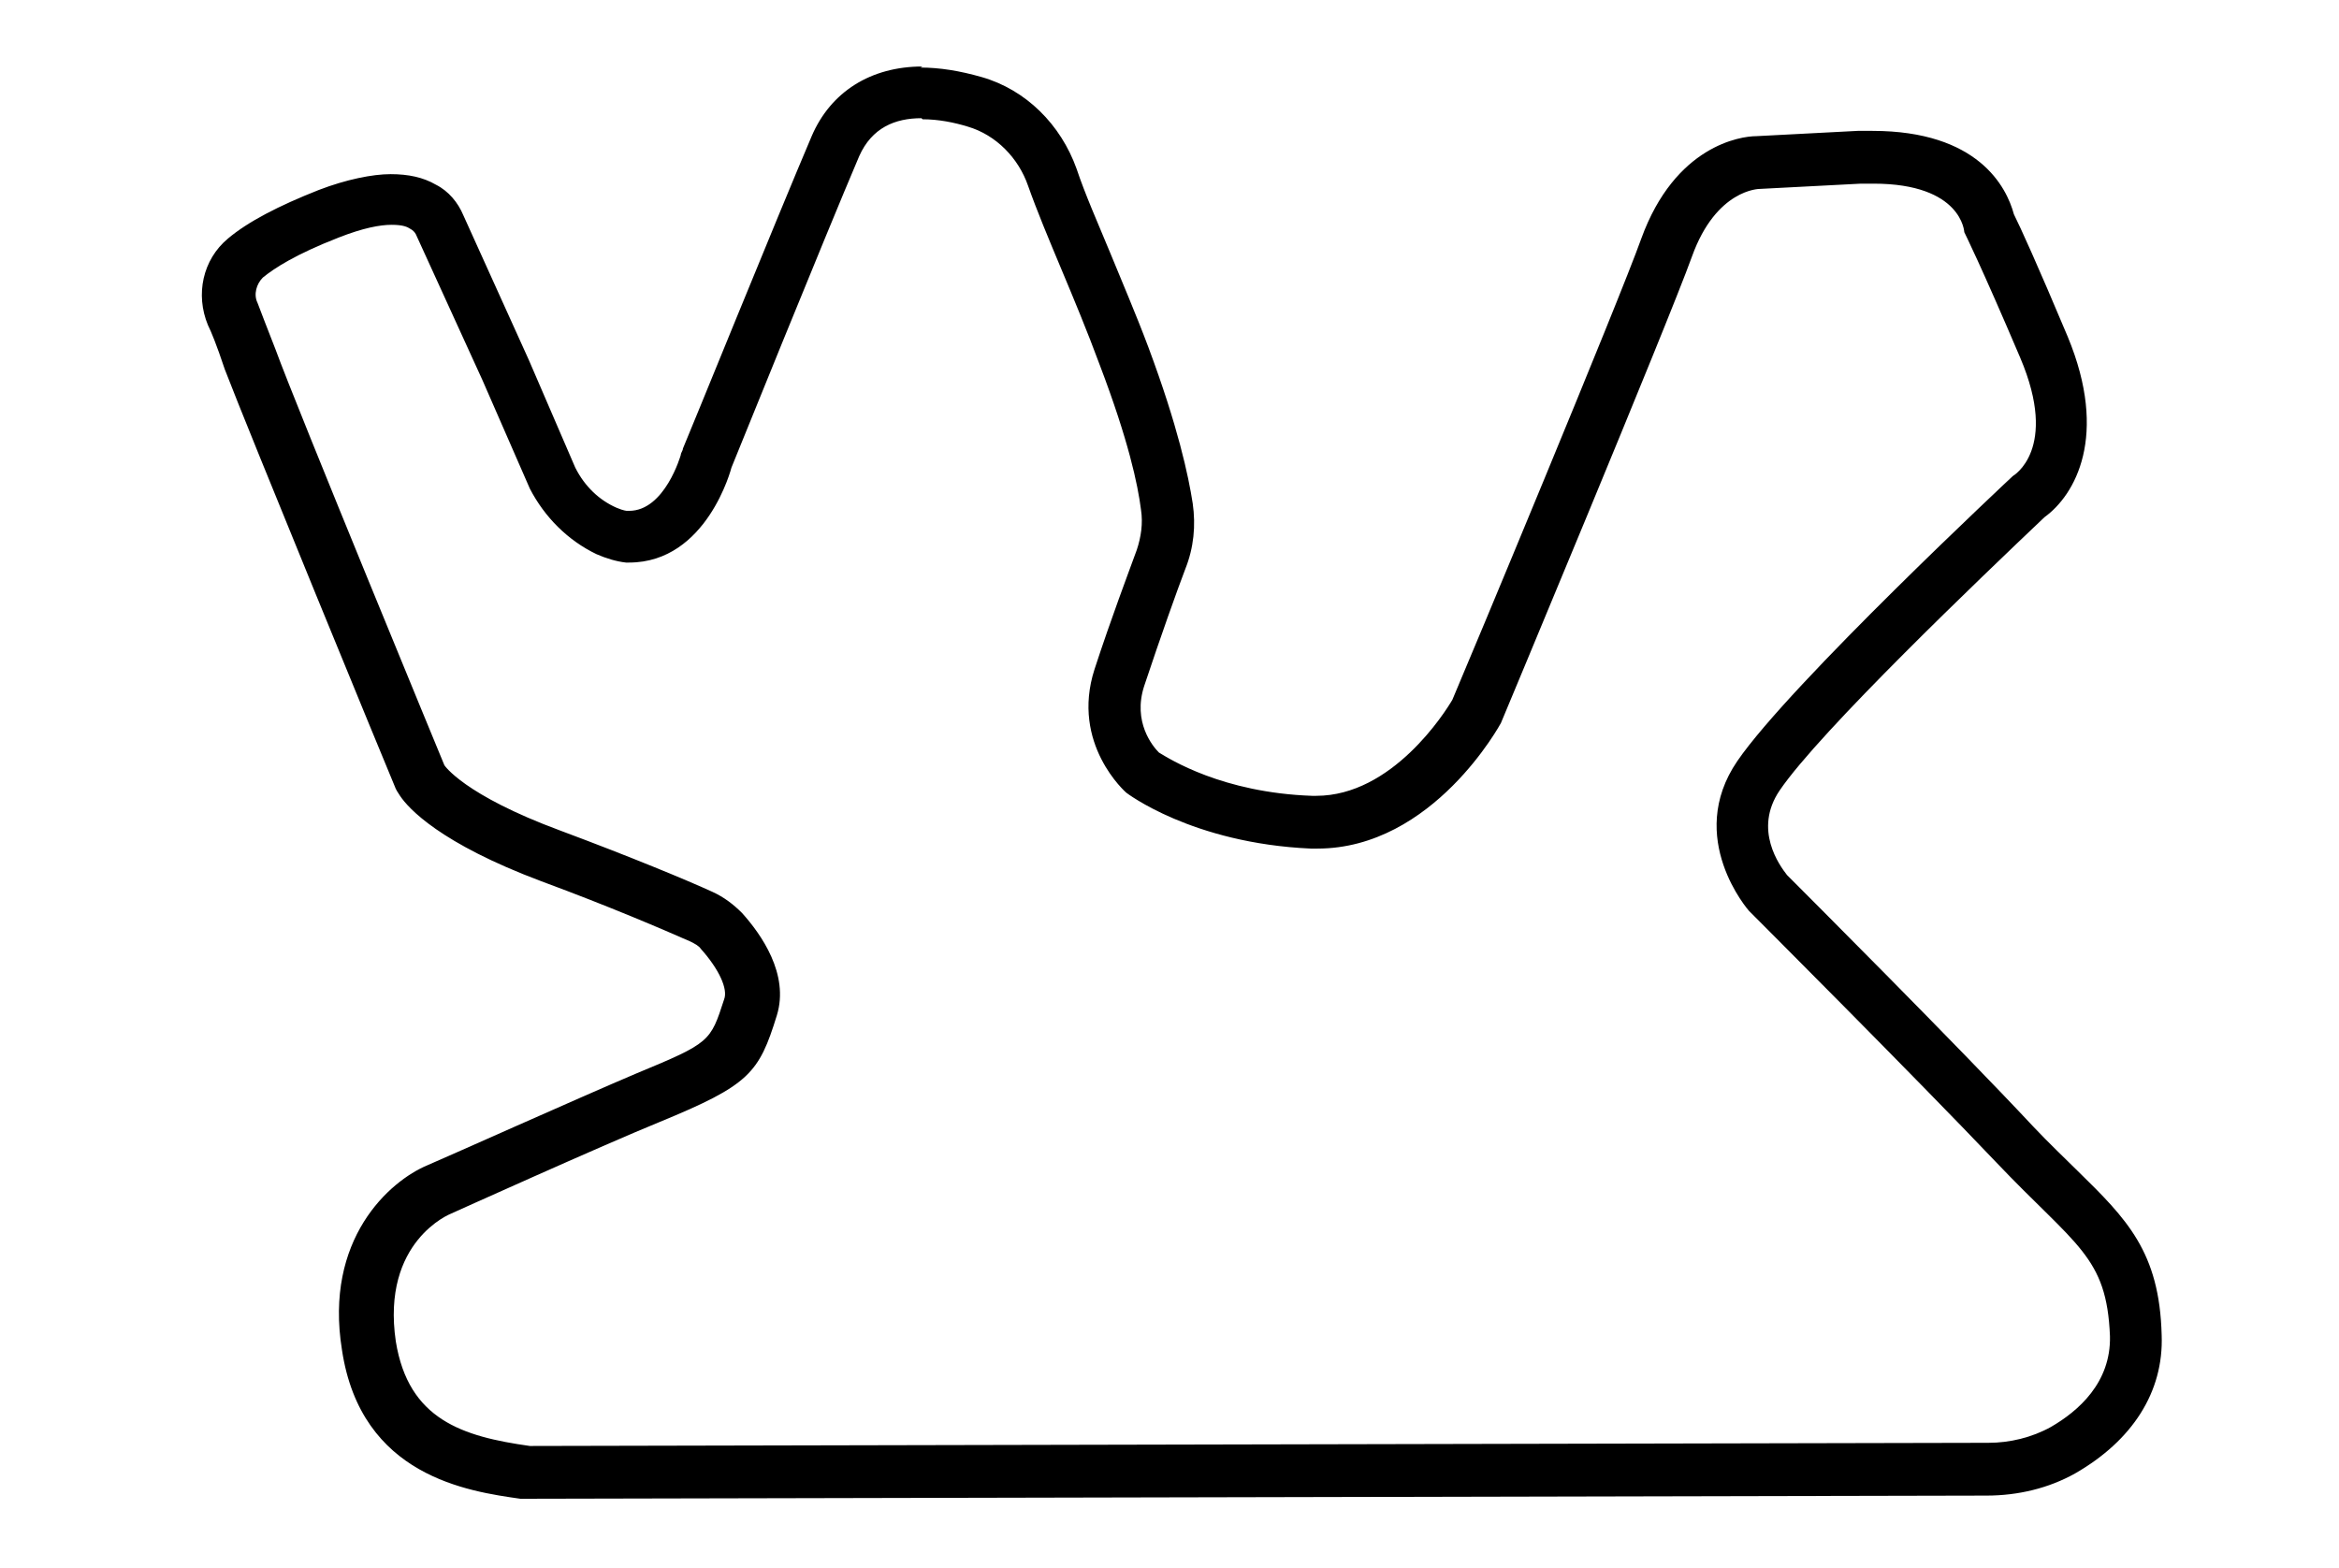 <?xml version="1.0" encoding="UTF-8"?>
<svg id="Capa_1" xmlns="http://www.w3.org/2000/svg" version="1.1" viewBox="0 0 221.6 148.6">
  <!-- Generator: Adobe Illustrator 29.2.0, SVG Export Plug-In . SVG Version: 2.1.0 Build 108)  -->
  <defs>
    <style>
      .st0 {
        fill: none;
        stroke: #000;
        stroke-miterlimit: 10;
        stroke-width: 5px;
      }
    </style>
  </defs>
  <path class="st0" d="M65-207.6"/>
  <path d="M87.4,11.3c1.5,0,3,.3,4.3.7,2.7.8,4.8,3,5.7,5.6,1.7,4.8,4.4,10.5,6.8,17,2.7,7.1,3.6,11.3,3.9,13.7.2,1.3,0,2.6-.4,3.8-.8,2.2-2.4,6.4-4,11.3-2.3,7.1,3,11.7,3,11.7,0,0,6.2,4.8,17.5,5.3.2,0,.4,0,.6,0,11,0,17.4-11.9,17.4-11.9,0,0,15.8-37.8,18.1-44.2,2.3-6.4,6.4-6.4,6.4-6.4l9.6-.5c.4,0,.8,0,1.2,0,8.4,0,8.6,4.6,8.6,4.6,0,0,1.6,3.2,5.3,11.9,3.7,8.7-.7,11.2-.7,11.2,0,0-21.1,19.7-26.1,27-5,7.3,1.1,14.2,1.1,14.2,0,0,15.8,15.8,23.4,23.8,7.6,8,10.5,8.9,10.8,16.5.1,4.4-3,7.1-5.6,8.6-1.8,1-3.9,1.5-5.9,1.5l-138.2.3c-6.4-.9-11.5-2.5-12.7-9.9-1.4-9.5,5.2-12.1,5.2-12.1,0,0,14.4-6.5,19.8-8.7,8.5-3.5,9.4-4.6,11.1-10.1,1.2-3.9-1.5-7.7-3.3-9.7-.8-.8-1.7-1.5-2.8-2-2.4-1.1-7.7-3.3-14.4-5.8-9.2-3.4-11-6.2-11-6.2,0,0-14-33.9-16-39.4-.9-2.3-1.4-3.6-1.7-4.4-.4-.8-.1-1.8.5-2.4,1.1-.9,3.1-2.2,7.2-3.8,2.3-.9,3.9-1.2,5-1.2s1.5.2,1.8.4c.2.1.4.3.5.5l6.3,13.8,4.5,10.3c1.4,2.7,3.6,4.9,6.3,6.2.9.4,1.9.7,2.8.8.1,0,.2,0,.3,0,7.4,0,9.7-9,9.7-9,0,0,8.9-22,12.1-29.5,1.2-2.7,3.4-3.6,5.9-3.6M87.4,6.3h0c-4.9,0-8.7,2.4-10.5,6.6-3.2,7.5-11.8,28.7-12.2,29.6,0,.2-.2.4-.2.6,0,0-1.5,5.3-4.9,5.3s-.1,0-.2,0c0,0,0,0,0,0,0,0-.3,0-1-.3-1.6-.7-3-2-3.9-3.8l-4.4-10.2s0,0,0,0l-6.2-13.7c-.5-1.2-1.4-2.3-2.6-2.9-1.2-.7-2.6-1-4.3-1s-4.2.5-6.8,1.5c-3.8,1.5-6.7,3-8.6,4.6-2.4,2-3.1,5.3-1.9,8.2.3.6.8,1.8,1.6,4.2,2.1,5.5,15.5,38.1,16.1,39.5.1.3.3.6.5.9.8,1.2,3.8,4.5,13.4,8.1,6.5,2.4,11.6,4.6,14.1,5.7.4.2.8.4,1,.7,1.7,1.9,2.6,3.8,2.2,4.8-1.3,4-1.3,4.1-8.3,7-5.2,2.2-18.6,8.2-19.8,8.7-3.6,1.5-9.8,7-8.1,17.5,1.8,12,12,13.4,16.9,14.1.2,0,.5,0,.7,0s0,0,0,0l138.2-.3c3,0,5.9-.7,8.4-2.1,5.4-3.1,8.4-7.7,8.2-13.1-.2-7.9-3.3-11-8-15.6-1.2-1.2-2.6-2.5-4.2-4.2-7.1-7.6-21.7-22.2-23.3-23.8-.7-.9-3.2-4.3-.7-8,3.8-5.6,19.2-20.3,25.1-25.9,2.9-2.1,6.1-7.7,2.2-17.1-2.9-6.9-4.5-10.4-5.1-11.6-.7-2.6-3.4-7.9-13.4-7.9-.5,0-1,0-1.4,0l-9.6.5h0c-1.5,0-7.7.9-10.9,9.7-2.1,5.9-16.4,40.2-17.9,43.7-.7,1.2-5.7,9.1-12.9,9.1s-.3,0-.4,0c-8.5-.3-13.5-3.5-14.5-4.1-.6-.6-2.5-2.9-1.4-6.3,1.6-4.8,3.1-9,3.9-11.1.8-2,1-4.1.7-6.2-.4-2.6-1.4-7.3-4.2-14.8-1.2-3.2-2.5-6.2-3.6-8.9-1.2-2.9-2.4-5.6-3.2-8-1.5-4.2-4.8-7.5-9-8.7-2.1-.6-4-.9-5.8-.9h0Z"/>
</svg>